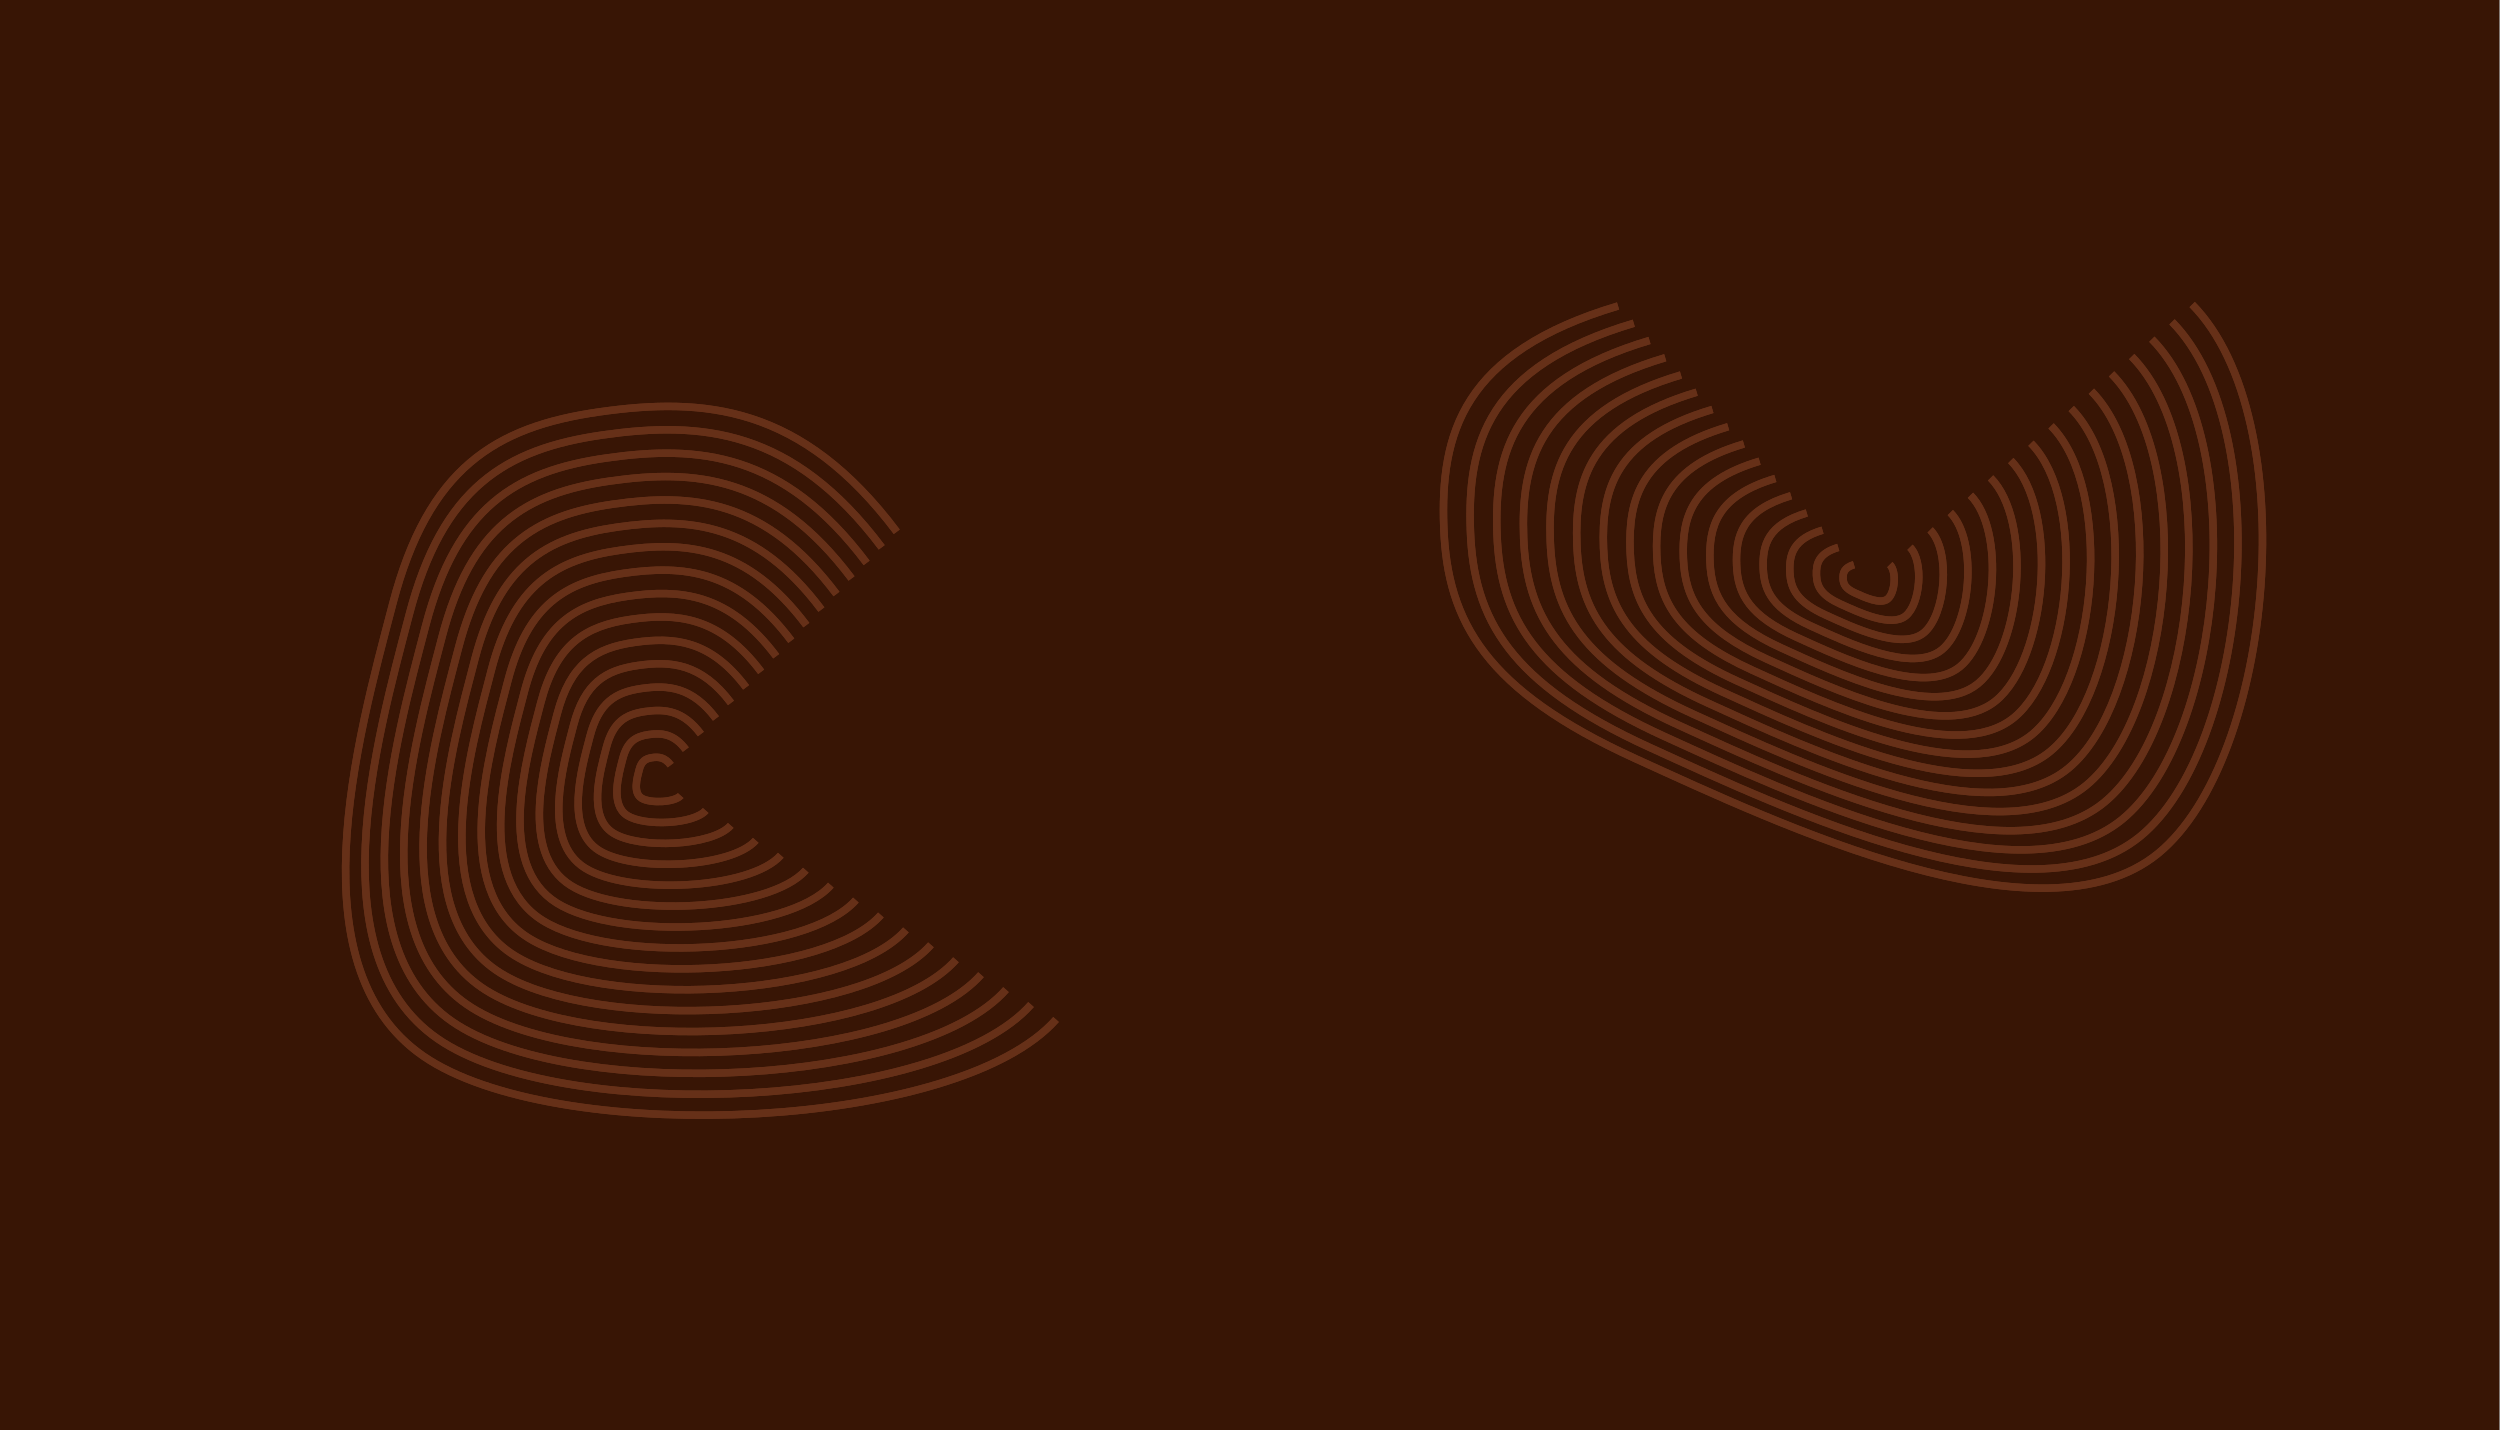 <svg width="1005" height="575" viewBox="0 0 1005 575" fill="none" xmlns="http://www.w3.org/2000/svg">
<rect x="0" y="0" width="1005" height="575" fill="#808080" stroke="none"/>
<g clip-path="url(#clip0_1410_213)">
<rect width="1004.72" height="575" fill="white"/>
<rect width="1440" height="1009" fill="#381505"/>
<path d="M424.531 409.841C385.395 454.093 228.188 461.02 172.642 426.18C117.096 391.34 143.668 296.9 157.91 242.607C172.152 188.315 198.799 171.582 241.004 165.574C283.209 159.566 322.26 162.882 360.495 213.771" stroke="url(#paint0_linear_1410_213)" stroke-width="3"/>
<path d="M414.471 403.84C377.781 445.326 230.4 451.821 178.326 419.158C126.252 386.496 151.162 297.959 164.514 247.059C177.866 196.16 202.848 180.473 242.415 174.84C281.982 169.208 318.593 172.317 354.438 220.025" stroke="url(#paint1_linear_1410_213)" stroke-width="3"/>
<path d="M404.411 397.84C370.167 436.56 232.611 442.622 184.008 412.137C135.406 381.651 158.656 299.017 171.118 251.511C183.579 204.005 206.895 189.363 243.825 184.107C280.755 178.85 314.924 181.751 348.379 226.279" stroke="url(#paint2_linear_1410_213)" stroke-width="3"/>
<path d="M394.351 391.839C362.553 427.794 234.823 433.423 189.692 405.115C144.561 376.807 166.15 300.075 177.722 255.962C189.294 211.849 210.944 198.254 245.236 193.373C279.528 188.491 311.256 191.185 342.322 232.533" stroke="url(#paint3_linear_1410_213)" stroke-width="3"/>
<path d="M384.291 385.839C354.939 419.028 237.034 424.223 195.374 398.093C153.715 371.963 173.644 301.134 184.325 260.414C195.007 219.694 214.992 207.145 246.646 202.639C278.3 198.133 307.588 200.62 336.264 238.786" stroke="url(#paint4_linear_1410_213)" stroke-width="3"/>
<path d="M374.231 379.838C347.325 410.262 239.246 415.024 201.058 391.072C162.87 367.119 181.138 302.192 190.929 264.866C200.721 227.539 219.041 216.035 248.057 211.905C277.073 207.775 303.92 210.054 330.206 245.04" stroke="url(#paint5_linear_1410_213)" stroke-width="3"/>
<path d="M364.171 373.838C339.711 401.495 241.457 405.825 206.74 384.05C172.024 362.275 188.631 303.25 197.533 269.317C206.434 235.384 223.088 224.926 249.467 221.171C275.845 217.417 300.252 219.489 324.148 251.294" stroke="url(#paint6_linear_1410_213)" stroke-width="3"/>
<path d="M354.111 367.837C332.097 392.729 243.668 396.626 212.424 377.028C181.179 357.431 196.126 304.308 204.137 273.769C212.148 243.229 227.137 233.817 250.877 230.437C274.618 227.058 296.584 228.923 318.091 257.548" stroke="url(#paint7_linear_1410_213)" stroke-width="3"/>
<path d="M344.051 361.837C324.483 383.963 245.879 387.427 218.106 370.007C190.333 352.587 203.619 305.367 210.74 278.22C217.861 251.074 231.185 242.708 252.287 239.704C273.39 236.7 292.915 238.358 312.033 263.802" stroke="url(#paint8_linear_1410_213)" stroke-width="3"/>
<path d="M333.991 355.837C316.869 375.197 248.091 378.228 223.79 362.985C199.488 347.742 211.114 306.425 217.344 282.672C223.575 258.919 235.233 251.598 253.698 248.97C272.163 246.342 289.248 247.792 305.975 270.056" stroke="url(#paint9_linear_1410_213)" stroke-width="3"/>
<path d="M323.93 349.836C309.254 366.43 250.302 369.028 229.472 355.963C208.643 342.898 218.607 307.483 223.948 287.124C229.288 266.764 239.281 260.489 255.108 258.236C270.935 255.983 285.579 257.226 299.917 276.31" stroke="url(#paint10_linear_1410_213)" stroke-width="3"/>
<path d="M313.871 343.835C301.641 357.664 252.514 359.829 235.156 348.941C217.798 338.054 226.101 308.542 230.552 291.575C235.003 274.609 243.33 269.38 256.519 267.502C269.708 265.625 281.911 266.661 293.86 282.564" stroke="url(#paint11_linear_1410_213)" stroke-width="3"/>
<path d="M303.811 337.835C294.027 348.898 254.726 350.63 240.839 341.92C226.953 333.21 233.596 309.6 237.156 296.027C240.717 282.454 247.378 278.27 257.93 276.769C268.481 275.267 278.244 276.095 287.802 288.818" stroke="url(#paint12_linear_1410_213)" stroke-width="3"/>
<path d="M293.751 331.835C286.413 340.132 256.937 341.431 246.522 334.898C236.107 328.366 241.089 310.658 243.76 300.478C246.43 290.298 251.426 287.161 259.34 286.035C267.253 284.908 274.575 285.53 281.744 295.072" stroke="url(#paint13_linear_1410_213)" stroke-width="3"/>
<path d="M283.69 325.834C278.798 331.366 259.148 332.232 252.204 327.876C245.261 323.521 248.583 311.717 250.363 304.93C252.143 298.143 255.474 296.052 260.75 295.301C266.025 294.55 270.907 294.964 275.686 301.325" stroke="url(#paint14_linear_1410_213)" stroke-width="3"/>
<path d="M273.631 319.834C271.185 322.599 261.359 323.032 257.888 320.855C254.416 318.677 256.077 312.775 256.967 309.381C257.857 305.988 259.523 304.942 262.16 304.567C264.798 304.191 267.239 304.399 269.629 307.579" stroke="url(#paint15_linear_1410_213)" stroke-width="3"/>
<path d="M881.258 122.427C926.477 168.288 914.178 305.128 867.499 343.135C820.821 381.143 717.014 332.145 657.203 304.864C597.392 277.583 581.813 250.073 580.406 212.185C578.999 174.298 587.772 141.703 650.45 123.003" stroke="url(#paint16_linear_1410_213)" stroke-width="3"/>
<path d="M873.157 129.397C915.549 172.391 904.018 300.678 860.258 336.31C816.497 371.943 719.177 326.007 663.105 300.431C607.032 274.855 592.427 249.064 591.108 213.545C589.789 178.025 598.013 147.468 656.774 129.937" stroke="url(#paint17_linear_1410_213)" stroke-width="3"/>
<path d="M865.054 136.366C904.62 176.494 893.858 296.229 853.015 329.486C812.171 362.742 721.34 319.869 669.005 295.998C616.671 272.127 603.039 248.056 601.808 214.904C600.577 181.753 608.254 153.232 663.096 136.87" stroke="url(#paint18_linear_1410_213)" stroke-width="3"/>
<path d="M856.951 143.336C893.691 180.598 883.698 291.78 845.772 322.661C807.846 353.542 723.503 313.732 674.906 291.566C626.31 269.4 613.652 247.048 612.509 216.264C611.366 185.48 618.494 158.997 669.419 143.804" stroke="url(#paint19_linear_1410_213)" stroke-width="3"/>
<path d="M848.849 150.305C882.763 184.701 873.538 287.33 838.529 315.836C803.521 344.342 725.665 307.594 680.807 287.133C635.949 266.672 624.265 246.039 623.209 217.624C622.154 189.208 628.734 164.762 675.742 150.737" stroke="url(#paint20_linear_1410_213)" stroke-width="3"/>
<path d="M840.746 157.275C871.834 188.804 863.378 282.881 831.286 309.011C799.195 335.142 727.828 301.456 686.708 282.7C645.588 263.944 634.877 245.031 633.91 218.983C632.943 192.935 638.974 170.527 682.065 157.671" stroke="url(#paint21_linear_1410_213)" stroke-width="3"/>
<path d="M832.643 164.244C860.905 192.907 853.218 278.432 824.044 302.187C794.87 325.941 729.99 295.318 692.608 278.267C655.226 261.216 645.49 244.023 644.611 220.343C643.731 196.663 649.214 176.291 688.388 164.604" stroke="url(#paint22_linear_1410_213)" stroke-width="3"/>
<path d="M824.54 171.213C849.976 197.01 843.058 273.982 816.801 295.362C790.544 316.741 732.153 289.18 698.509 273.834C664.865 258.488 656.102 243.014 655.311 221.702C654.52 200.39 659.454 182.056 694.711 171.537" stroke="url(#paint23_linear_1410_213)" stroke-width="3"/>
<path d="M816.438 178.183C839.047 201.113 832.897 269.533 809.558 288.537C786.219 307.541 734.316 283.042 704.41 269.401C674.504 255.761 666.715 242.006 666.012 223.062C665.308 204.118 669.695 187.821 701.033 178.471" stroke="url(#paint24_linear_1410_213)" stroke-width="3"/>
<path d="M808.335 185.152C828.118 205.216 822.737 265.084 802.315 281.712C781.894 298.34 736.478 276.904 710.311 264.968C684.143 253.033 677.328 240.997 676.712 224.421C676.097 207.845 679.935 193.585 707.356 185.404" stroke="url(#paint25_linear_1410_213)" stroke-width="3"/>
<path d="M800.232 192.122C817.189 209.32 812.577 260.634 795.073 274.887C777.568 289.14 738.641 270.766 716.212 260.536C693.782 250.305 687.94 239.989 687.413 225.781C686.885 211.573 690.175 199.35 713.679 192.338" stroke="url(#paint26_linear_1410_213)" stroke-width="3"/>
<path d="M792.131 199.091C806.261 213.423 802.418 256.185 787.831 268.063C773.244 279.94 740.804 264.628 722.113 256.103C703.422 247.577 698.554 238.981 698.114 227.141C697.675 215.301 700.416 205.115 720.003 199.271" stroke="url(#paint27_linear_1410_213)" stroke-width="3"/>
<path d="M784.028 206.061C795.333 217.526 792.258 251.736 780.588 261.238C768.919 270.739 742.967 258.49 728.014 251.67C713.061 244.849 709.167 237.972 708.815 228.5C708.463 219.028 710.656 210.879 726.326 206.205" stroke="url(#paint28_linear_1410_213)" stroke-width="3"/>
<path d="M775.925 213.03C784.404 221.629 782.098 247.286 773.345 254.413C764.593 261.539 745.129 252.352 733.915 247.237C722.7 242.122 719.779 236.964 719.515 229.86C719.252 222.756 720.897 216.644 732.649 213.138" stroke="url(#paint29_linear_1410_213)" stroke-width="3"/>
<path d="M767.823 219.999C773.475 225.732 771.937 242.837 766.103 247.588C760.268 252.339 747.292 246.214 739.816 242.804C732.339 239.394 730.392 235.955 730.216 231.219C730.04 226.483 731.137 222.409 738.971 220.071" stroke="url(#paint30_linear_1410_213)" stroke-width="3"/>
<path d="M759.72 226.969C762.546 229.835 761.777 238.388 758.86 240.763C755.943 243.139 749.455 240.076 745.716 238.371C741.978 236.666 741.005 234.947 740.917 232.579C740.829 230.211 741.377 228.174 745.294 227.005" stroke="url(#paint31_linear_1410_213)" stroke-width="3"/>
<path d="M424.531 409.841C385.395 454.093 228.188 461.02 172.642 426.18C117.096 391.34 143.668 296.9 157.91 242.607C172.152 188.315 198.799 171.582 241.004 165.574C283.209 159.566 322.26 162.882 360.495 213.771" stroke="url(#paint32_linear_1410_213)" stroke-width="3"/>
<path d="M414.471 403.84C377.781 445.326 230.4 451.821 178.326 419.158C126.252 386.496 151.162 297.959 164.514 247.059C177.866 196.16 202.848 180.473 242.415 174.84C281.982 169.208 318.593 172.317 354.438 220.025" stroke="url(#paint33_linear_1410_213)" stroke-width="3"/>
<path d="M404.411 397.84C370.167 436.56 232.611 442.622 184.008 412.137C135.406 381.651 158.656 299.017 171.118 251.511C183.579 204.005 206.895 189.363 243.825 184.107C280.755 178.85 314.924 181.751 348.379 226.279" stroke="url(#paint34_linear_1410_213)" stroke-width="3"/>
<path d="M394.351 391.839C362.553 427.794 234.823 433.423 189.692 405.115C144.561 376.807 166.15 300.075 177.722 255.962C189.294 211.849 210.944 198.254 245.236 193.373C279.528 188.491 311.256 191.185 342.322 232.533" stroke="url(#paint35_linear_1410_213)" stroke-width="3"/>
<path d="M384.291 385.839C354.939 419.028 237.034 424.223 195.374 398.093C153.715 371.963 173.644 301.134 184.325 260.414C195.007 219.694 214.992 207.145 246.646 202.639C278.3 198.133 307.588 200.62 336.264 238.786" stroke="url(#paint36_linear_1410_213)" stroke-width="3"/>
<path d="M374.231 379.838C347.325 410.262 239.246 415.024 201.058 391.072C162.87 367.119 181.138 302.192 190.929 264.866C200.721 227.539 219.041 216.035 248.057 211.905C277.073 207.775 303.92 210.054 330.206 245.04" stroke="url(#paint37_linear_1410_213)" stroke-width="3"/>
<path d="M364.171 373.838C339.711 401.495 241.457 405.825 206.74 384.05C172.024 362.275 188.631 303.25 197.533 269.317C206.434 235.384 223.088 224.926 249.467 221.171C275.845 217.417 300.252 219.489 324.148 251.294" stroke="url(#paint38_linear_1410_213)" stroke-width="3"/>
<path d="M354.111 367.837C332.097 392.729 243.668 396.626 212.424 377.028C181.179 357.431 196.126 304.308 204.137 273.769C212.148 243.229 227.137 233.817 250.877 230.437C274.618 227.058 296.584 228.923 318.091 257.548" stroke="url(#paint39_linear_1410_213)" stroke-width="3"/>
<path d="M344.051 361.837C324.483 383.963 245.879 387.427 218.106 370.007C190.333 352.587 203.619 305.367 210.74 278.22C217.861 251.074 231.185 242.708 252.287 239.704C273.39 236.7 292.915 238.358 312.033 263.802" stroke="url(#paint40_linear_1410_213)" stroke-width="3"/>
<path d="M333.991 355.837C316.869 375.197 248.091 378.228 223.79 362.985C199.488 347.742 211.114 306.425 217.344 282.672C223.575 258.919 235.233 251.598 253.698 248.97C272.163 246.342 289.248 247.792 305.975 270.056" stroke="url(#paint41_linear_1410_213)" stroke-width="3"/>
<path d="M323.93 349.836C309.254 366.43 250.302 369.028 229.472 355.963C208.643 342.898 218.607 307.483 223.948 287.124C229.288 266.764 239.281 260.489 255.108 258.236C270.935 255.983 285.579 257.226 299.917 276.31" stroke="url(#paint42_linear_1410_213)" stroke-width="3"/>
<path d="M313.871 343.835C301.641 357.664 252.514 359.829 235.156 348.941C217.798 338.054 226.101 308.542 230.552 291.575C235.003 274.609 243.33 269.38 256.519 267.502C269.708 265.625 281.911 266.661 293.86 282.564" stroke="url(#paint43_linear_1410_213)" stroke-width="3"/>
<path d="M303.811 337.835C294.027 348.898 254.726 350.63 240.839 341.92C226.953 333.21 233.596 309.6 237.156 296.027C240.717 282.454 247.378 278.27 257.93 276.769C268.481 275.267 278.244 276.095 287.802 288.818" stroke="url(#paint44_linear_1410_213)" stroke-width="3"/>
<path d="M293.751 331.835C286.413 340.132 256.937 341.431 246.522 334.898C236.107 328.366 241.089 310.658 243.76 300.478C246.43 290.298 251.426 287.161 259.34 286.035C267.253 284.908 274.575 285.53 281.744 295.072" stroke="url(#paint45_linear_1410_213)" stroke-width="3"/>
<path d="M283.69 325.834C278.798 331.366 259.148 332.232 252.204 327.876C245.261 323.521 248.583 311.717 250.363 304.93C252.143 298.143 255.474 296.052 260.75 295.301C266.025 294.55 270.907 294.964 275.686 301.325" stroke="url(#paint46_linear_1410_213)" stroke-width="3"/>
<path d="M273.631 319.834C271.185 322.599 261.359 323.032 257.888 320.855C254.416 318.677 256.077 312.775 256.967 309.381C257.857 305.988 259.523 304.942 262.16 304.567C264.798 304.191 267.239 304.399 269.629 307.579" stroke="url(#paint47_linear_1410_213)" stroke-width="3"/>
<path d="M881.258 122.427C926.477 168.288 914.178 305.128 867.499 343.135C820.821 381.143 717.014 332.145 657.203 304.864C597.392 277.583 581.813 250.073 580.406 212.185C578.999 174.298 587.772 141.703 650.45 123.003" stroke="url(#paint48_linear_1410_213)" stroke-width="3"/>
<path d="M873.157 129.397C915.549 172.391 904.018 300.678 860.258 336.31C816.497 371.943 719.177 326.007 663.105 300.431C607.032 274.855 592.427 249.064 591.108 213.545C589.789 178.025 598.013 147.468 656.774 129.937" stroke="url(#paint49_linear_1410_213)" stroke-width="3"/>
<path d="M865.054 136.366C904.62 176.494 893.858 296.229 853.015 329.486C812.171 362.742 721.34 319.869 669.005 295.998C616.671 272.127 603.039 248.056 601.808 214.904C600.577 181.753 608.254 153.232 663.096 136.87" stroke="url(#paint50_linear_1410_213)" stroke-width="3"/>
<path d="M856.951 143.336C893.691 180.598 883.698 291.78 845.772 322.661C807.846 353.542 723.503 313.732 674.906 291.566C626.31 269.4 613.652 247.048 612.509 216.264C611.366 185.48 618.494 158.997 669.419 143.804" stroke="url(#paint51_linear_1410_213)" stroke-width="3"/>
<path d="M848.849 150.305C882.763 184.701 873.538 287.33 838.529 315.836C803.521 344.342 725.665 307.594 680.807 287.133C635.949 266.672 624.265 246.039 623.209 217.624C622.154 189.208 628.734 164.762 675.742 150.737" stroke="url(#paint52_linear_1410_213)" stroke-width="3"/>
<path d="M840.746 157.275C871.834 188.804 863.378 282.881 831.286 309.011C799.195 335.142 727.828 301.456 686.708 282.7C645.588 263.944 634.877 245.031 633.91 218.983C632.943 192.935 638.974 170.527 682.065 157.671" stroke="url(#paint53_linear_1410_213)" stroke-width="3"/>
<path d="M832.643 164.244C860.905 192.907 853.218 278.432 824.044 302.187C794.87 325.941 729.99 295.318 692.608 278.267C655.226 261.216 645.49 244.023 644.611 220.343C643.731 196.663 649.214 176.291 688.388 164.604" stroke="url(#paint54_linear_1410_213)" stroke-width="3"/>
<path d="M824.54 171.213C849.976 197.01 843.058 273.982 816.801 295.362C790.544 316.741 732.153 289.18 698.509 273.834C664.865 258.488 656.102 243.014 655.311 221.702C654.52 200.39 659.454 182.056 694.711 171.537" stroke="url(#paint55_linear_1410_213)" stroke-width="3"/>
<path d="M816.438 178.183C839.047 201.113 832.897 269.533 809.558 288.537C786.219 307.541 734.316 283.042 704.41 269.401C674.504 255.761 666.715 242.006 666.012 223.062C665.308 204.118 669.695 187.821 701.033 178.471" stroke="url(#paint56_linear_1410_213)" stroke-width="3"/>
<path d="M808.335 185.152C828.118 205.216 822.737 265.084 802.315 281.712C781.894 298.34 736.478 276.904 710.311 264.968C684.143 253.033 677.328 240.997 676.712 224.421C676.097 207.845 679.935 193.585 707.356 185.404" stroke="url(#paint57_linear_1410_213)" stroke-width="3"/>
<path d="M800.232 192.122C817.189 209.32 812.577 260.634 795.073 274.887C777.568 289.14 738.641 270.766 716.212 260.536C693.782 250.305 687.94 239.989 687.413 225.781C686.885 211.573 690.175 199.35 713.679 192.338" stroke="url(#paint58_linear_1410_213)" stroke-width="3"/>
<path d="M792.131 199.091C806.261 213.423 802.418 256.185 787.831 268.063C773.244 279.94 740.804 264.628 722.113 256.103C703.422 247.577 698.554 238.981 698.114 227.141C697.675 215.301 700.416 205.115 720.003 199.271" stroke="url(#paint59_linear_1410_213)" stroke-width="3"/>
<path d="M784.028 206.061C795.333 217.526 792.258 251.736 780.588 261.238C768.919 270.739 742.967 258.49 728.014 251.67C713.061 244.849 709.167 237.972 708.815 228.5C708.463 219.028 710.656 210.879 726.326 206.205" stroke="url(#paint60_linear_1410_213)" stroke-width="3"/>
<path d="M775.925 213.03C784.404 221.629 782.098 247.286 773.345 254.413C764.593 261.539 745.129 252.352 733.915 247.237C722.7 242.122 719.779 236.964 719.515 229.86C719.252 222.756 720.897 216.644 732.649 213.138" stroke="url(#paint61_linear_1410_213)" stroke-width="3"/>
<path d="M767.823 219.999C773.475 225.732 771.937 242.837 766.103 247.588C760.268 252.339 747.292 246.214 739.816 242.804C732.339 239.394 730.392 235.955 730.216 231.219C730.04 226.483 731.137 222.409 738.971 220.071" stroke="url(#paint62_linear_1410_213)" stroke-width="3"/>
<path d="M759.72 226.969C762.546 229.835 761.777 238.388 758.86 240.763C755.943 243.139 749.455 240.076 745.716 238.371C741.978 236.666 741.005 234.947 740.917 232.579C740.829 230.211 741.377 228.174 745.294 227.005" stroke="url(#paint63_linear_1410_213)" stroke-width="3"/>
</g>
<defs>
<linearGradient id="paint0_linear_1410_213" x1="13715.8" y1="-4070.33" x2="22730.4" y2="24621.5" gradientUnits="userSpaceOnUse">
<stop offset="0.45" stop-color="#663018"/>
<stop offset="1" stop-color="#D41C28"/>
</linearGradient>
<linearGradient id="paint1_linear_1410_213" x1="12875" y1="-3796.32" x2="21326.3" y2="23102.2" gradientUnits="userSpaceOnUse">
<stop offset="0.45" stop-color="#663018"/>
<stop offset="1" stop-color="#D41C28"/>
</linearGradient>
<linearGradient id="paint2_linear_1410_213" x1="12034.3" y1="-3522.31" x2="19922.1" y2="21583" gradientUnits="userSpaceOnUse">
<stop offset="0.45" stop-color="#663018"/>
<stop offset="1" stop-color="#D41C28"/>
</linearGradient>
<linearGradient id="paint3_linear_1410_213" x1="11193.5" y1="-3248.3" x2="18517.9" y2="20063.8" gradientUnits="userSpaceOnUse">
<stop offset="0.45" stop-color="#663018"/>
<stop offset="1" stop-color="#D41C28"/>
</linearGradient>
<linearGradient id="paint4_linear_1410_213" x1="10352.7" y1="-2974.29" x2="17113.7" y2="18544.6" gradientUnits="userSpaceOnUse">
<stop offset="0.45" stop-color="#663018"/>
<stop offset="1" stop-color="#D41C28"/>
</linearGradient>
<linearGradient id="paint5_linear_1410_213" x1="9511.97" y1="-2700.28" x2="15709.6" y2="17025.3" gradientUnits="userSpaceOnUse">
<stop offset="0.45" stop-color="#663018"/>
<stop offset="1" stop-color="#D41C28"/>
</linearGradient>
<linearGradient id="paint6_linear_1410_213" x1="8671.2" y1="-2426.27" x2="14305.4" y2="15506.1" gradientUnits="userSpaceOnUse">
<stop offset="0.45" stop-color="#663018"/>
<stop offset="1" stop-color="#D41C28"/>
</linearGradient>
<linearGradient id="paint7_linear_1410_213" x1="7830.44" y1="-2152.26" x2="12901.2" y2="13986.9" gradientUnits="userSpaceOnUse">
<stop offset="0.45" stop-color="#663018"/>
<stop offset="1" stop-color="#D41C28"/>
</linearGradient>
<linearGradient id="paint8_linear_1410_213" x1="6989.68" y1="-1878.25" x2="11497" y2="12467.7" gradientUnits="userSpaceOnUse">
<stop offset="0.45" stop-color="#663018"/>
<stop offset="1" stop-color="#D41C28"/>
</linearGradient>
<linearGradient id="paint9_linear_1410_213" x1="6148.91" y1="-1604.24" x2="10092.8" y2="10948.4" gradientUnits="userSpaceOnUse">
<stop offset="0.45" stop-color="#663018"/>
<stop offset="1" stop-color="#D41C28"/>
</linearGradient>
<linearGradient id="paint10_linear_1410_213" x1="5308.15" y1="-1330.23" x2="8688.65" y2="9429.2" gradientUnits="userSpaceOnUse">
<stop offset="0.45" stop-color="#663018"/>
<stop offset="1" stop-color="#D41C28"/>
</linearGradient>
<linearGradient id="paint11_linear_1410_213" x1="4467.39" y1="-1056.22" x2="7284.47" y2="7909.97" gradientUnits="userSpaceOnUse">
<stop offset="0.45" stop-color="#663018"/>
<stop offset="1" stop-color="#D41C28"/>
</linearGradient>
<linearGradient id="paint12_linear_1410_213" x1="3626.63" y1="-782.208" x2="5880.29" y2="6390.74" gradientUnits="userSpaceOnUse">
<stop offset="0.45" stop-color="#663018"/>
<stop offset="1" stop-color="#D41C28"/>
</linearGradient>
<linearGradient id="paint13_linear_1410_213" x1="2785.86" y1="-508.198" x2="4476.11" y2="4871.52" gradientUnits="userSpaceOnUse">
<stop offset="0.45" stop-color="#663018"/>
<stop offset="1" stop-color="#D41C28"/>
</linearGradient>
<linearGradient id="paint14_linear_1410_213" x1="1945.1" y1="-234.187" x2="3071.93" y2="3352.29" gradientUnits="userSpaceOnUse">
<stop offset="0.45" stop-color="#663018"/>
<stop offset="1" stop-color="#D41C28"/>
</linearGradient>
<linearGradient id="paint15_linear_1410_213" x1="1104.33" y1="39.823" x2="1667.75" y2="1833.06" gradientUnits="userSpaceOnUse">
<stop offset="0.45" stop-color="#663018"/>
<stop offset="1" stop-color="#D41C28"/>
</linearGradient>
<linearGradient id="paint16_linear_1410_213" x1="-2500.19" y1="-12527" x2="29318.3" y2="-20215.3" gradientUnits="userSpaceOnUse">
<stop offset="0.45" stop-color="#663018"/>
<stop offset="1" stop-color="#D41C28"/>
</linearGradient>
<linearGradient id="paint17_linear_1410_213" x1="-2296.95" y1="-11729.5" x2="27532.9" y2="-18937.2" gradientUnits="userSpaceOnUse">
<stop offset="0.45" stop-color="#663018"/>
<stop offset="1" stop-color="#D41C28"/>
</linearGradient>
<linearGradient id="paint18_linear_1410_213" x1="-2093.71" y1="-10931.9" x2="25747.4" y2="-17659.1" gradientUnits="userSpaceOnUse">
<stop offset="0.45" stop-color="#663018"/>
<stop offset="1" stop-color="#D41C28"/>
</linearGradient>
<linearGradient id="paint19_linear_1410_213" x1="-1890.48" y1="-10134.3" x2="23962" y2="-16381.1" gradientUnits="userSpaceOnUse">
<stop offset="0.45" stop-color="#663018"/>
<stop offset="1" stop-color="#D41C28"/>
</linearGradient>
<linearGradient id="paint20_linear_1410_213" x1="-1687.24" y1="-9336.78" x2="22176.6" y2="-15103" gradientUnits="userSpaceOnUse">
<stop offset="0.45" stop-color="#663018"/>
<stop offset="1" stop-color="#D41C28"/>
</linearGradient>
<linearGradient id="paint21_linear_1410_213" x1="-1484" y1="-8539.22" x2="20391.2" y2="-13824.9" gradientUnits="userSpaceOnUse">
<stop offset="0.45" stop-color="#663018"/>
<stop offset="1" stop-color="#D41C28"/>
</linearGradient>
<linearGradient id="paint22_linear_1410_213" x1="-1280.76" y1="-7741.66" x2="18605.8" y2="-12546.8" gradientUnits="userSpaceOnUse">
<stop offset="0.45" stop-color="#663018"/>
<stop offset="1" stop-color="#D41C28"/>
</linearGradient>
<linearGradient id="paint23_linear_1410_213" x1="-1077.52" y1="-6944.1" x2="16820.4" y2="-11268.8" gradientUnits="userSpaceOnUse">
<stop offset="0.45" stop-color="#663018"/>
<stop offset="1" stop-color="#D41C28"/>
</linearGradient>
<linearGradient id="paint24_linear_1410_213" x1="-874.287" y1="-6146.54" x2="15034.9" y2="-9990.68" gradientUnits="userSpaceOnUse">
<stop offset="0.45" stop-color="#663018"/>
<stop offset="1" stop-color="#D41C28"/>
</linearGradient>
<linearGradient id="paint25_linear_1410_213" x1="-671.049" y1="-5348.98" x2="13249.5" y2="-8712.61" gradientUnits="userSpaceOnUse">
<stop offset="0.45" stop-color="#663018"/>
<stop offset="1" stop-color="#D41C28"/>
</linearGradient>
<linearGradient id="paint26_linear_1410_213" x1="-467.811" y1="-4551.42" x2="11464.1" y2="-7434.53" gradientUnits="userSpaceOnUse">
<stop offset="0.45" stop-color="#663018"/>
<stop offset="1" stop-color="#D41C28"/>
</linearGradient>
<linearGradient id="paint27_linear_1410_213" x1="-264.572" y1="-3753.86" x2="9678.7" y2="-6156.45" gradientUnits="userSpaceOnUse">
<stop offset="0.45" stop-color="#663018"/>
<stop offset="1" stop-color="#D41C28"/>
</linearGradient>
<linearGradient id="paint28_linear_1410_213" x1="-61.334" y1="-2956.3" x2="7893.28" y2="-4878.37" gradientUnits="userSpaceOnUse">
<stop offset="0.45" stop-color="#663018"/>
<stop offset="1" stop-color="#D41C28"/>
</linearGradient>
<linearGradient id="paint29_linear_1410_213" x1="141.903" y1="-2158.74" x2="6107.86" y2="-3600.29" gradientUnits="userSpaceOnUse">
<stop offset="0.45" stop-color="#663018"/>
<stop offset="1" stop-color="#D41C28"/>
</linearGradient>
<linearGradient id="paint30_linear_1410_213" x1="345.142" y1="-1361.18" x2="4322.45" y2="-2322.22" gradientUnits="userSpaceOnUse">
<stop offset="0.45" stop-color="#663018"/>
<stop offset="1" stop-color="#D41C28"/>
</linearGradient>
<linearGradient id="paint31_linear_1410_213" x1="548.379" y1="-563.621" x2="2537.03" y2="-1044.14" gradientUnits="userSpaceOnUse">
<stop offset="0.45" stop-color="#663018"/>
<stop offset="1" stop-color="#D41C28"/>
</linearGradient>
<linearGradient id="paint32_linear_1410_213" x1="13715.8" y1="-4070.33" x2="22730.4" y2="24621.5" gradientUnits="userSpaceOnUse">
<stop offset="0.45" stop-color="#663018"/>
<stop offset="1" stop-color="#D41C28"/>
</linearGradient>
<linearGradient id="paint33_linear_1410_213" x1="12875" y1="-3796.32" x2="21326.3" y2="23102.2" gradientUnits="userSpaceOnUse">
<stop offset="0.45" stop-color="#663018"/>
<stop offset="1" stop-color="#D41C28"/>
</linearGradient>
<linearGradient id="paint34_linear_1410_213" x1="12034.3" y1="-3522.31" x2="19922.1" y2="21583" gradientUnits="userSpaceOnUse">
<stop offset="0.45" stop-color="#663018"/>
<stop offset="1" stop-color="#D41C28"/>
</linearGradient>
<linearGradient id="paint35_linear_1410_213" x1="11193.5" y1="-3248.3" x2="18517.9" y2="20063.8" gradientUnits="userSpaceOnUse">
<stop offset="0.45" stop-color="#663018"/>
<stop offset="1" stop-color="#D41C28"/>
</linearGradient>
<linearGradient id="paint36_linear_1410_213" x1="10352.7" y1="-2974.29" x2="17113.7" y2="18544.6" gradientUnits="userSpaceOnUse">
<stop offset="0.45" stop-color="#663018"/>
<stop offset="1" stop-color="#D41C28"/>
</linearGradient>
<linearGradient id="paint37_linear_1410_213" x1="9511.97" y1="-2700.28" x2="15709.6" y2="17025.3" gradientUnits="userSpaceOnUse">
<stop offset="0.45" stop-color="#663018"/>
<stop offset="1" stop-color="#D41C28"/>
</linearGradient>
<linearGradient id="paint38_linear_1410_213" x1="8671.2" y1="-2426.27" x2="14305.4" y2="15506.1" gradientUnits="userSpaceOnUse">
<stop offset="0.45" stop-color="#663018"/>
<stop offset="1" stop-color="#D41C28"/>
</linearGradient>
<linearGradient id="paint39_linear_1410_213" x1="7830.44" y1="-2152.26" x2="12901.2" y2="13986.9" gradientUnits="userSpaceOnUse">
<stop offset="0.45" stop-color="#663018"/>
<stop offset="1" stop-color="#D41C28"/>
</linearGradient>
<linearGradient id="paint40_linear_1410_213" x1="6989.68" y1="-1878.25" x2="11497" y2="12467.7" gradientUnits="userSpaceOnUse">
<stop offset="0.45" stop-color="#663018"/>
<stop offset="1" stop-color="#D41C28"/>
</linearGradient>
<linearGradient id="paint41_linear_1410_213" x1="6148.91" y1="-1604.24" x2="10092.8" y2="10948.4" gradientUnits="userSpaceOnUse">
<stop offset="0.45" stop-color="#663018"/>
<stop offset="1" stop-color="#D41C28"/>
</linearGradient>
<linearGradient id="paint42_linear_1410_213" x1="5308.15" y1="-1330.23" x2="8688.65" y2="9429.2" gradientUnits="userSpaceOnUse">
<stop offset="0.45" stop-color="#663018"/>
<stop offset="1" stop-color="#D41C28"/>
</linearGradient>
<linearGradient id="paint43_linear_1410_213" x1="4467.39" y1="-1056.22" x2="7284.47" y2="7909.97" gradientUnits="userSpaceOnUse">
<stop offset="0.45" stop-color="#663018"/>
<stop offset="1" stop-color="#D41C28"/>
</linearGradient>
<linearGradient id="paint44_linear_1410_213" x1="3626.63" y1="-782.208" x2="5880.29" y2="6390.74" gradientUnits="userSpaceOnUse">
<stop offset="0.45" stop-color="#663018"/>
<stop offset="1" stop-color="#D41C28"/>
</linearGradient>
<linearGradient id="paint45_linear_1410_213" x1="2785.86" y1="-508.198" x2="4476.11" y2="4871.52" gradientUnits="userSpaceOnUse">
<stop offset="0.45" stop-color="#663018"/>
<stop offset="1" stop-color="#D41C28"/>
</linearGradient>
<linearGradient id="paint46_linear_1410_213" x1="1945.1" y1="-234.187" x2="3071.93" y2="3352.29" gradientUnits="userSpaceOnUse">
<stop offset="0.45" stop-color="#663018"/>
<stop offset="1" stop-color="#D41C28"/>
</linearGradient>
<linearGradient id="paint47_linear_1410_213" x1="1104.33" y1="39.823" x2="1667.75" y2="1833.06" gradientUnits="userSpaceOnUse">
<stop offset="0.45" stop-color="#663018"/>
<stop offset="1" stop-color="#D41C28"/>
</linearGradient>
<linearGradient id="paint48_linear_1410_213" x1="-2500.19" y1="-12527" x2="29318.3" y2="-20215.3" gradientUnits="userSpaceOnUse">
<stop offset="0.45" stop-color="#663018"/>
<stop offset="1" stop-color="#D41C28"/>
</linearGradient>
<linearGradient id="paint49_linear_1410_213" x1="-2296.95" y1="-11729.5" x2="27532.9" y2="-18937.2" gradientUnits="userSpaceOnUse">
<stop offset="0.45" stop-color="#663018"/>
<stop offset="1" stop-color="#D41C28"/>
</linearGradient>
<linearGradient id="paint50_linear_1410_213" x1="-2093.71" y1="-10931.9" x2="25747.4" y2="-17659.1" gradientUnits="userSpaceOnUse">
<stop offset="0.45" stop-color="#663018"/>
<stop offset="1" stop-color="#D41C28"/>
</linearGradient>
<linearGradient id="paint51_linear_1410_213" x1="-1890.48" y1="-10134.3" x2="23962" y2="-16381.1" gradientUnits="userSpaceOnUse">
<stop offset="0.45" stop-color="#663018"/>
<stop offset="1" stop-color="#D41C28"/>
</linearGradient>
<linearGradient id="paint52_linear_1410_213" x1="-1687.24" y1="-9336.78" x2="22176.6" y2="-15103" gradientUnits="userSpaceOnUse">
<stop offset="0.45" stop-color="#663018"/>
<stop offset="1" stop-color="#D41C28"/>
</linearGradient>
<linearGradient id="paint53_linear_1410_213" x1="-1484" y1="-8539.22" x2="20391.2" y2="-13824.9" gradientUnits="userSpaceOnUse">
<stop offset="0.45" stop-color="#663018"/>
<stop offset="1" stop-color="#D41C28"/>
</linearGradient>
<linearGradient id="paint54_linear_1410_213" x1="-1280.76" y1="-7741.66" x2="18605.8" y2="-12546.8" gradientUnits="userSpaceOnUse">
<stop offset="0.45" stop-color="#663018"/>
<stop offset="1" stop-color="#D41C28"/>
</linearGradient>
<linearGradient id="paint55_linear_1410_213" x1="-1077.52" y1="-6944.1" x2="16820.4" y2="-11268.8" gradientUnits="userSpaceOnUse">
<stop offset="0.45" stop-color="#663018"/>
<stop offset="1" stop-color="#D41C28"/>
</linearGradient>
<linearGradient id="paint56_linear_1410_213" x1="-874.287" y1="-6146.54" x2="15034.9" y2="-9990.68" gradientUnits="userSpaceOnUse">
<stop offset="0.45" stop-color="#663018"/>
<stop offset="1" stop-color="#D41C28"/>
</linearGradient>
<linearGradient id="paint57_linear_1410_213" x1="-671.049" y1="-5348.98" x2="13249.5" y2="-8712.61" gradientUnits="userSpaceOnUse">
<stop offset="0.45" stop-color="#663018"/>
<stop offset="1" stop-color="#D41C28"/>
</linearGradient>
<linearGradient id="paint58_linear_1410_213" x1="-467.811" y1="-4551.42" x2="11464.1" y2="-7434.53" gradientUnits="userSpaceOnUse">
<stop offset="0.45" stop-color="#663018"/>
<stop offset="1" stop-color="#D41C28"/>
</linearGradient>
<linearGradient id="paint59_linear_1410_213" x1="-264.572" y1="-3753.86" x2="9678.7" y2="-6156.45" gradientUnits="userSpaceOnUse">
<stop offset="0.45" stop-color="#663018"/>
<stop offset="1" stop-color="#D41C28"/>
</linearGradient>
<linearGradient id="paint60_linear_1410_213" x1="-61.334" y1="-2956.3" x2="7893.28" y2="-4878.37" gradientUnits="userSpaceOnUse">
<stop offset="0.45" stop-color="#663018"/>
<stop offset="1" stop-color="#D41C28"/>
</linearGradient>
<linearGradient id="paint61_linear_1410_213" x1="141.903" y1="-2158.74" x2="6107.86" y2="-3600.29" gradientUnits="userSpaceOnUse">
<stop offset="0.45" stop-color="#663018"/>
<stop offset="1" stop-color="#D41C28"/>
</linearGradient>
<linearGradient id="paint62_linear_1410_213" x1="345.142" y1="-1361.18" x2="4322.45" y2="-2322.22" gradientUnits="userSpaceOnUse">
<stop offset="0.45" stop-color="#663018"/>
<stop offset="1" stop-color="#D41C28"/>
</linearGradient>
<linearGradient id="paint63_linear_1410_213" x1="548.379" y1="-563.621" x2="2537.03" y2="-1044.14" gradientUnits="userSpaceOnUse">
<stop offset="0.45" stop-color="#663018"/>
<stop offset="1" stop-color="#D41C28"/>
</linearGradient>
<clipPath id="clip0_1410_213">
<rect width="1004.72" height="575" fill="white"/>
</clipPath>
</defs>
</svg>
